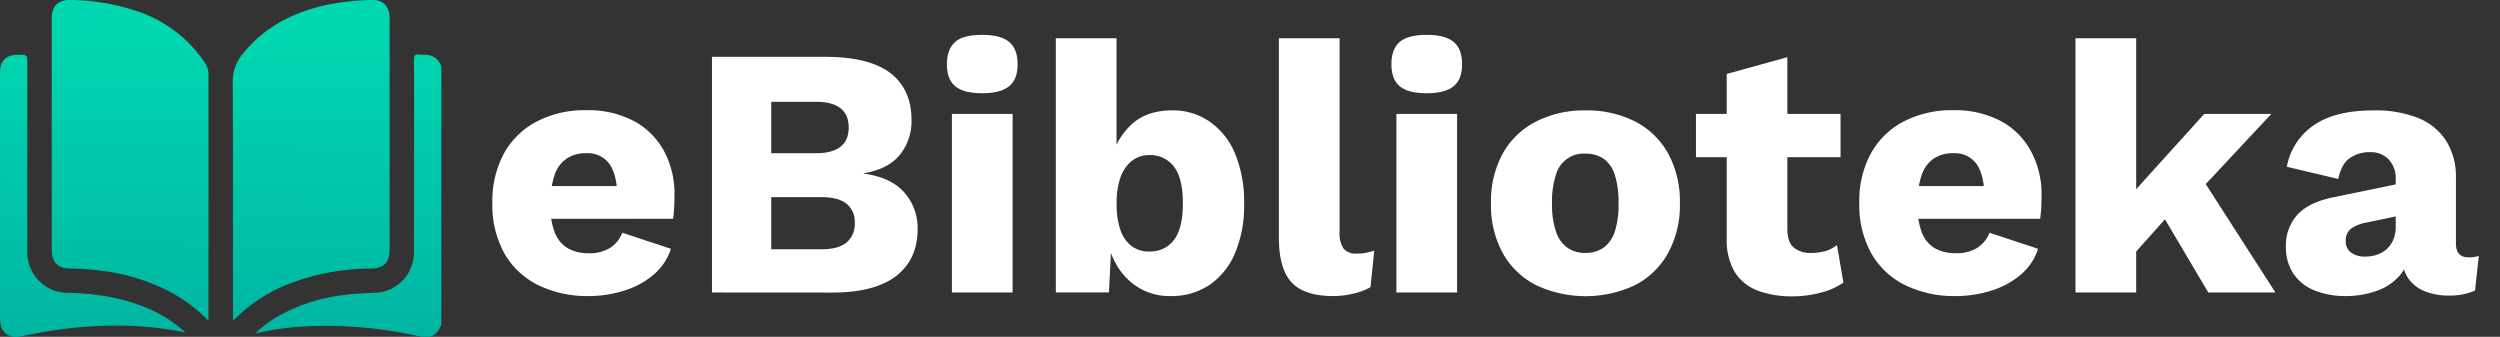 <svg id="Layer_1" data-name="Layer 1" xmlns="http://www.w3.org/2000/svg" xmlns:xlink="http://www.w3.org/1999/xlink" viewBox="0 0 666 89.72"><rect x="0" y="0" width="666" height="89.72" fill="#333333" stroke="none"/><defs><style>.cls-1{fill:#fff;}.cls-2{fill:url(#linear-gradient);}.cls-3{fill:url(#linear-gradient-2);}.cls-4{fill:url(#linear-gradient-3);}.cls-5{fill:url(#linear-gradient-4);}</style><linearGradient id="linear-gradient" x1="93.49" y1="6.29" x2="92.49" y2="121.29" gradientUnits="userSpaceOnUse"><stop offset="0" stop-color="#00d8b1"/><stop offset="1" stop-color="#00a89d"/></linearGradient><linearGradient id="linear-gradient-2" x1="35.01" y1="5.78" x2="34.01" y2="120.78" xlink:href="#linear-gradient"/><linearGradient id="linear-gradient-3" x1="83.22" y1="6.2" x2="82.22" y2="121.2" xlink:href="#linear-gradient"/><linearGradient id="linear-gradient-4" x1="25.11" y1="5.7" x2="24.11" y2="120.7" xlink:href="#linear-gradient"/></defs><title>dhdhArtboard 1 copy 3</title><path class="cls-1" d="M156.85,78.87a29.6,29.6,0,0,1-13.64-3,21,21,0,0,1-8.9-8.47,26.5,26.5,0,0,1-3.14-13.31,26.57,26.57,0,0,1,3.14-13.32,21.11,21.11,0,0,1,8.8-8.46,27.63,27.63,0,0,1,13-2.95,26.11,26.11,0,0,1,12.79,2.9,19.71,19.71,0,0,1,8,8A24,24,0,0,1,179.68,52q0,1.71-.09,3.42c-.07,1.14-.17,2.1-.29,2.86H141.64V49.57h30.52l-7.7,3c0-3.81-.68-6.72-2-8.75a7.1,7.1,0,0,0-6.33-3,9.11,9.11,0,0,0-5.18,1.42,8.66,8.66,0,0,0-3.24,4.47,23.68,23.68,0,0,0-1.09,7.8A19.66,19.66,0,0,0,147.81,62a8.44,8.44,0,0,0,3.52,4.18,11.18,11.18,0,0,0,5.52,1.28A10.22,10.22,0,0,0,162.6,66a8.47,8.47,0,0,0,3.19-4l12.94,4.28a15,15,0,0,1-4.62,6.9,22.09,22.09,0,0,1-7.8,4.23A31.23,31.23,0,0,1,156.85,78.87Z"/><path class="cls-1" d="M189.67,77.92V15.14h30.52q11.61.09,17.13,4.42t5.51,12.51a14.09,14.09,0,0,1-3.13,9.18q-3.15,3.86-9.61,4.9v.09q7.23,1,10.79,5A14.24,14.24,0,0,1,244.45,61q0,8.09-5.7,12.51t-17.12,4.43Zm15.79-37.1h11.88q8.74,0,8.75-6.85t-8.75-6.85H205.46Zm0,25.59h13.4q4.47,0,6.67-1.81a6.43,6.43,0,0,0,2.18-5.23,6.17,6.17,0,0,0-2.18-5.09q-2.21-1.76-6.67-1.76h-13.4Z"/><path class="cls-1" d="M261.67,24.84c-3.3,0-5.69-.62-7.19-1.85s-2.23-3.19-2.23-5.85.75-4.71,2.23-6,3.89-1.85,7.19-1.85,5.61.61,7.13,1.85,2.29,3.22,2.29,6-.77,4.61-2.29,5.85S264.9,24.84,261.67,24.84Zm8.09,5.52V77.92H253.59V30.36Z"/><path class="cls-1" d="M311.79,78.87a15.88,15.88,0,0,1-8.22-2.1A17,17,0,0,1,297.71,71a21.29,21.29,0,0,1-2.94-8.32l1.52-2-.86,17.22H281.27V10.19h16.17v35.1L295.91,43a18.7,18.7,0,0,1,5.42-9.75c2.72-2.57,6.41-3.85,11-3.85a17,17,0,0,1,9.84,2.95A19.31,19.31,0,0,1,329,40.87a33.52,33.52,0,0,1,2.43,13.46,32.32,32.32,0,0,1-2.47,13.22A19.28,19.28,0,0,1,322.07,76,18.2,18.2,0,0,1,311.79,78.87ZM306.18,67a7.84,7.84,0,0,0,6.57-3.09q2.37-3.09,2.37-9.75t-2.37-9.75a7.84,7.84,0,0,0-6.57-3.09,7.23,7.23,0,0,0-4.7,1.57,9.87,9.87,0,0,0-3,4.42,20.21,20.21,0,0,0-1,6.94,20.27,20.27,0,0,0,1,7,9.07,9.07,0,0,0,3,4.32A7.6,7.6,0,0,0,306.18,67Z"/><path class="cls-1" d="M356.87,10.19V61.75a7.34,7.34,0,0,0,1.05,4.47,4.21,4.21,0,0,0,3.52,1.33,12.24,12.24,0,0,0,2.38-.19q.94-.19,2.28-.57l-1,9.7a15.65,15.65,0,0,1-4.48,1.71,23.23,23.23,0,0,1-5.42.67q-7.61,0-11-3.52T340.7,63.84V10.19Z"/><path class="cls-1" d="M380.08,24.84q-4.95,0-7.18-1.85t-2.23-5.85q0-4.1,2.23-6c1.49-1.24,3.88-1.85,7.18-1.85s5.61.61,7.14,1.85,2.28,3.22,2.28,6-.77,4.61-2.28,5.85S383.32,24.84,380.08,24.84Zm8.09,5.52V77.92H372V30.36Z"/><path class="cls-1" d="M422.31,29.41a28.44,28.44,0,0,1,13.18,2.9,21.08,21.08,0,0,1,8.84,8.46,26.54,26.54,0,0,1,3.19,13.37,26.5,26.5,0,0,1-3.19,13.36A21.1,21.1,0,0,1,435.49,76a31,31,0,0,1-26.2,0,21,21,0,0,1-8.9-8.47,26.4,26.4,0,0,1-3.19-13.36,26.43,26.43,0,0,1,3.19-13.37,21,21,0,0,1,8.9-8.46A28.23,28.23,0,0,1,422.31,29.41Zm0,11.51a7.65,7.65,0,0,0-7.8,5.61,23,23,0,0,0-1.05,7.61,22.69,22.69,0,0,0,1.05,7.56A8.55,8.55,0,0,0,417.56,66a8.13,8.13,0,0,0,4.75,1.38A8.36,8.36,0,0,0,427.17,66a8.53,8.53,0,0,0,3-4.28,23,23,0,0,0,1-7.56,23.34,23.34,0,0,0-1-7.61,8.24,8.24,0,0,0-3-4.28A8.56,8.56,0,0,0,422.31,40.92Z"/><path class="cls-1" d="M490.32,30.36V41.87H451.8V30.36ZM476.15,15.23V61q0,3.44,1.66,4.9a6.69,6.69,0,0,0,4.61,1.48,13.56,13.56,0,0,0,3.95-.52,9.37,9.37,0,0,0,3-1.58l1.71,10a18.31,18.31,0,0,1-6,2.67,29.34,29.34,0,0,1-7.43,1,26.09,26.09,0,0,1-9.36-1.52,12.26,12.26,0,0,1-6.09-4.86A16.6,16.6,0,0,1,460,63.65V19.7Z"/><path class="cls-1" d="M521,78.87a29.6,29.6,0,0,1-13.64-3,21,21,0,0,1-8.9-8.47,26.4,26.4,0,0,1-3.14-13.31,26.46,26.46,0,0,1,3.14-13.32,21.14,21.14,0,0,1,8.79-8.46,27.7,27.7,0,0,1,13-2.95,26.11,26.11,0,0,1,12.79,2.9,19.71,19.71,0,0,1,8,8A24,24,0,0,1,543.87,52q0,1.71-.09,3.42c-.07,1.14-.17,2.1-.29,2.86H505.82V49.57h30.53l-7.7,3c0-3.81-.68-6.72-2-8.75a7.1,7.1,0,0,0-6.33-3,9.11,9.11,0,0,0-5.18,1.42,8.66,8.66,0,0,0-3.24,4.47,23.42,23.42,0,0,0-1.09,7.8A19.66,19.66,0,0,0,512,62a8.44,8.44,0,0,0,3.52,4.18A11.18,11.18,0,0,0,521,67.45,10.22,10.22,0,0,0,526.79,66,8.47,8.47,0,0,0,530,62l12.94,4.28a15,15,0,0,1-4.62,6.9,22.09,22.09,0,0,1-7.8,4.23A31.23,31.23,0,0,1,521,78.87Z"/><path class="cls-1" d="M569.08,10.19V77.92H552.91V10.19Zm36,20.17L582.3,54.71l-3,.86-13.6,15.21-.09-16.55,21.59-23.87ZM584.77,44.62l21.4,33.3H588.29L574.21,54.14Z"/><path class="cls-1" d="M638.22,47.76a7.34,7.34,0,0,0-1.85-5.28,6.59,6.59,0,0,0-5-1.94A9.14,9.14,0,0,0,626,42.1q-2.24,1.57-3.09,5.57l-13.7-3.24a17,17,0,0,1,7-10.93q5.71-4.09,16.08-4.09a30.77,30.77,0,0,1,11.84,2,16,16,0,0,1,7.52,6.09,18,18,0,0,1,2.61,9.94v17.4q0,3.72,3.33,3.72a8.09,8.09,0,0,0,2.76-.39l-1,9.23a16.27,16.27,0,0,1-6.94,1.33,16.8,16.8,0,0,1-6.56-1.19A9.64,9.64,0,0,1,641.46,74a10.83,10.83,0,0,1-1.62-6.14v-.57l1.81-.66a10,10,0,0,1-2.43,6.85A14.47,14.47,0,0,1,633,77.54a24.65,24.65,0,0,1-8,1.33,21.82,21.82,0,0,1-8.47-1.52,12.24,12.24,0,0,1-5.56-4.43,12.56,12.56,0,0,1-2-7.18A12.12,12.12,0,0,1,612,57.23q3.09-3.37,9.75-4.71l18-3.71-.1,8.56-9.13,1.9a10,10,0,0,0-4.23,1.67,3.93,3.93,0,0,0-1.38,3.28,3.54,3.54,0,0,0,1.52,3.14,6.19,6.19,0,0,0,3.61,1,10,10,0,0,0,3.1-.47,7.57,7.57,0,0,0,2.61-1.47,7.16,7.16,0,0,0,1.81-2.53,9,9,0,0,0,.66-3.61Z"/><path class="cls-2" d="M114.28,14.67c-.86-.17-1.76,0-2.64-.12-1.13-.15-1.35.27-1.35,1.37q.06,25.18,0,50.39a12.58,12.58,0,0,1-.4,3.76A10.65,10.65,0,0,1,99.85,78c-3,.16-5.95.23-8.91.68a46.2,46.2,0,0,0-16.75,5.51A29.68,29.68,0,0,0,68,88.87,69.1,69.1,0,0,1,80.39,87a112.57,112.57,0,0,1,31.11,2.55c3.31.71,4.68,0,6.08-3V17.81A4.54,4.54,0,0,0,114.28,14.67Z"/><path class="cls-3" d="M36.18,2.87A58,58,0,0,0,18.94,0c-3.38-.1-5.15,1.51-5.15,4.91V66.59c0,3.22,1.6,4.9,4.83,4.94a71.47,71.47,0,0,1,9.25.72A52.25,52.25,0,0,1,45.76,78a40.63,40.63,0,0,1,9.69,7.37,3.39,3.39,0,0,0,.09-.52q0-32.54,0-65.1a5.38,5.38,0,0,0-.94-3A34.77,34.77,0,0,0,36.18,2.87Z"/><path class="cls-4" d="M99.07,71.53c3.08,0,4.72-1.74,4.72-4.81,0-4.49,0-9,0-13.44q0-24.28,0-48.58c0-2.94-1.77-4.77-4.56-4.7A64.6,64.6,0,0,0,87.15,1.28C78.33,3.21,70.61,7,64.8,14.2A11.36,11.36,0,0,0,62,21.8c.12,20.7.06,41.41.06,62.12V85.4c.46-.42.71-.65,1-.89a41.57,41.57,0,0,1,14.21-9A62.12,62.12,0,0,1,99.07,71.53Z"/><path class="cls-5" d="M29.36,79.12A72.36,72.36,0,0,0,17.62,78a10.28,10.28,0,0,1-6.05-2.16,11,11,0,0,1-4.3-9.29q0-24.74,0-49.48c0-2.5,0-2.5-2.5-2.49C1.62,14.59,0,16.2,0,19.39V84.94c0,3.6,2.27,5.44,5.76,4.66a116,116,0,0,1,23-2.83,91.4,91.4,0,0,1,20.66,1.8c-.66-.56-1.31-1.14-2-1.68C42.06,82.7,35.91,80.43,29.36,79.12Z"/></svg>